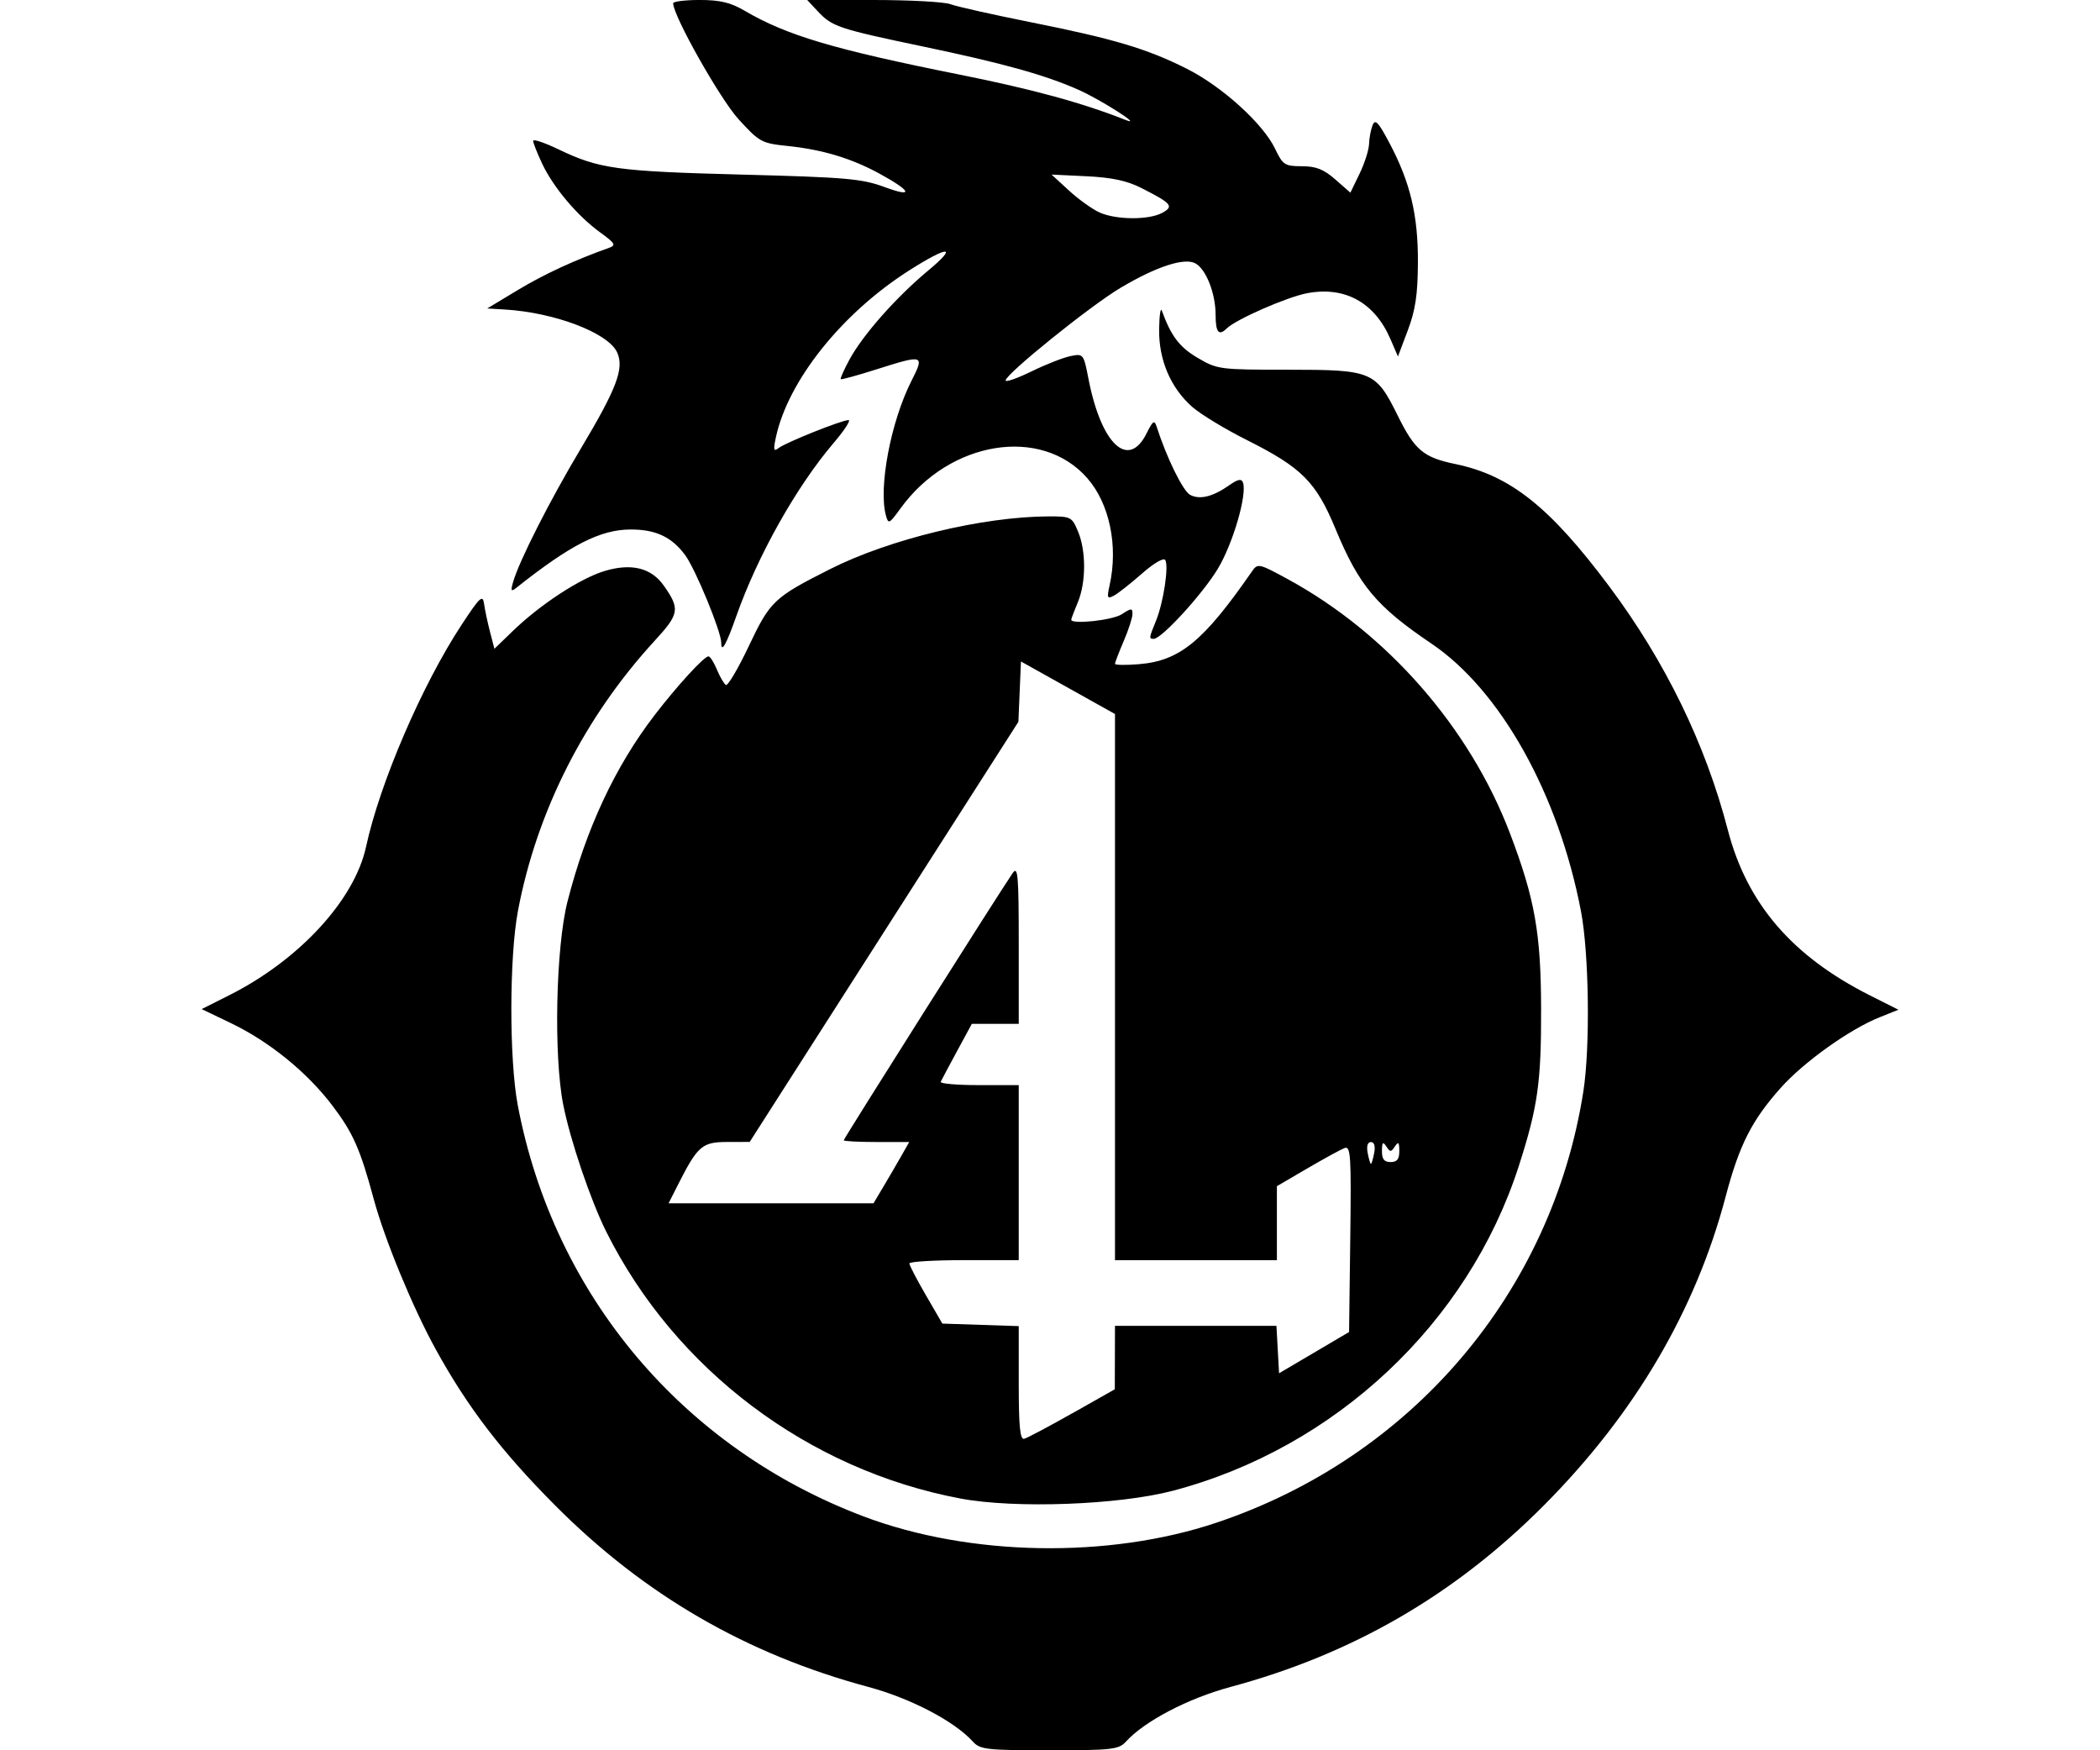 <?xml version="1.0" encoding="UTF-8" standalone="no"?>
<svg
   xmlns:dc="http://purl.org/dc/elements/1.1/"
   xmlns:cc="http://creativecommons.org/ns#"
   xmlns:rdf="http://www.w3.org/1999/02/22-rdf-syntax-ns#"
   xmlns:svg="http://www.w3.org/2000/svg"
   xmlns="http://www.w3.org/2000/svg"
   xmlns:sodipodi="http://sodipodi.sourceforge.net/DTD/sodipodi-0.dtd"
   xmlns:inkscape="http://www.inkscape.org/namespaces/inkscape"
   width="120mm"
   height="100mm"
   viewBox="0 0 120 100"
   version="1.1"
   id="svg8"
   inkscape:version="1.0.2-2 (e86c870879, 2021-01-15)"
   sodipodi:docname="al.svg">
  <defs
     id="defs2" />
  <sodipodi:namedview
     id="base"
     pagecolor="#ffffff"
     bordercolor="#666666"
     borderopacity="1.0"
     inkscape:pageopacity="0.0"
     inkscape:pageshadow="2"
     inkscape:zoom="1.4"
     inkscape:cx="170.37336"
     inkscape:cy="188.57143"
     inkscape:document-units="mm"
     inkscape:current-layer="layer1"
     showgrid="false"
     inkscape:window-width="1920"
     inkscape:window-height="1001"
     inkscape:window-x="-9"
     inkscape:window-y="-9"
     inkscape:window-maximized="1"
     inkscape:document-rotation="0" />
  <g
     inkscape:label="Layer 1"
     inkscape:groupmode="layer"
     id="layer1"
     transform="translate(0,-197)">
    <path
       style="fill:#000000;stroke-width:0.25"
       d="m 55.598,296.51 c -1.061,-1.173 -3.556,-2.477 -5.989,-3.132 -6.967,-1.874 -12.802,-5.258 -17.895,-10.377 -3.064,-3.079 -5.002,-5.614 -6.824,-8.926 -1.314,-2.387 -2.909,-6.255 -3.536,-8.575 -0.774,-2.86 -1.176,-3.769 -2.358,-5.33 -1.44,-1.901 -3.599,-3.657 -5.791,-4.71 l -1.68,-0.807 1.582,-0.796 c 3.994,-2.01 7.154,-5.44 7.811,-8.482 0.787,-3.638 3.198,-9.24 5.454,-12.671 1.054,-1.604 1.213,-1.752 1.289,-1.204 0.048,0.344 0.2,1.062 0.339,1.596 l 0.252,0.971 1.044,-1.009 c 1.585,-1.532 3.871,-3.024 5.269,-3.44 1.524,-0.453 2.652,-0.172 3.363,0.837 0.942,1.337 0.896,1.615 -0.52,3.156 -4.006,4.36 -6.732,9.743 -7.808,15.415 -0.502,2.644 -0.508,8.521 -0.011,11.133 2.058,10.832 9.423,19.578 19.775,23.485 6.043,2.28 13.978,2.42 20.144,0.354 11.153,-3.737 19.162,-13.143 20.967,-24.624 0.399,-2.539 0.329,-7.889 -0.134,-10.313 -1.28,-6.691 -4.595,-12.622 -8.545,-15.29 -3.139,-2.12 -4.139,-3.314 -5.477,-6.543 -1.12,-2.702 -1.924,-3.508 -5.085,-5.095 -1.233,-0.619 -2.629,-1.466 -3.103,-1.883 -1.236,-1.085 -1.919,-2.685 -1.895,-4.436 0.011,-0.792 0.081,-1.271 0.155,-1.065 0.525,1.45 1.006,2.086 2.045,2.696 1.128,0.663 1.25,0.679 5.198,0.679 4.777,0 4.983,0.087 6.244,2.637 0.969,1.96 1.464,2.375 3.284,2.751 3.135,0.648 5.406,2.454 8.8,6.998 3.201,4.287 5.496,9 6.772,13.913 1.093,4.208 3.678,7.213 8.127,9.452 l 1.619,0.815 -1.069,0.428 c -1.72,0.688 -4.333,2.553 -5.655,4.035 -1.658,1.86 -2.37,3.265 -3.149,6.217 -1.722,6.519 -5.205,12.433 -10.39,17.642 -5.082,5.105 -10.931,8.493 -17.895,10.367 -2.433,0.654 -4.927,1.959 -5.989,3.132 C 63.925,296.957 63.542,297 59.964,297 c -3.578,0 -3.961,-0.043 -4.366,-0.49 z m -0.72,-13.895 c -8.691,-1.634 -16.298,-7.364 -20.233,-15.24 -0.893,-1.788 -2.054,-5.211 -2.459,-7.25 -0.556,-2.802 -0.426,-9.003 0.244,-11.625 1.059,-4.146 2.723,-7.707 4.963,-10.625 1.306,-1.701 2.839,-3.375 3.091,-3.375 0.093,0 0.31,0.34 0.482,0.755 0.172,0.415 0.403,0.811 0.513,0.879 0.11,0.068 0.703,-0.939 1.318,-2.237 1.21,-2.554 1.432,-2.764 4.621,-4.374 3.413,-1.723 8.724,-3.006 12.497,-3.019 1.278,-0.004 1.338,0.027 1.687,0.862 0.468,1.12 0.462,2.91 -0.013,4.047 -0.206,0.494 -0.375,0.94 -0.375,0.992 0,0.286 2.362,0.033 2.884,-0.309 0.544,-0.357 0.616,-0.359 0.616,-0.021 0,0.211 -0.225,0.908 -0.5,1.549 -0.275,0.642 -0.5,1.227 -0.5,1.302 0,0.074 0.614,0.084 1.364,0.022 2.344,-0.194 3.688,-1.297 6.467,-5.307 0.324,-0.468 0.39,-0.453 2.064,0.46 5.68,3.098 10.389,8.491 12.68,14.524 1.416,3.727 1.764,5.688 1.774,10 0.011,4.217 -0.189,5.623 -1.276,9 -2.888,8.968 -10.487,16.102 -19.755,18.545 -3.096,0.816 -9.028,1.034 -12.155,0.446 z m 6.393,-4.865 2.432,-1.375 0.005,-1.812 0.005,-1.813 h 4.613 4.613 l 0.075,1.355 0.075,1.355 2,-1.178 2,-1.179 0.068,-5.331 c 0.061,-4.778 0.027,-5.315 -0.328,-5.179 -0.218,0.084 -1.176,0.608 -2.13,1.165 l -1.734,1.013 V 266.886 269 H 68.339 63.714 v -15.603 -15.603 l -2.687,-1.501 -2.687,-1.501 -0.073,1.724 -0.073,1.724 -5.64,8.816 c -3.102,4.849 -6.556,10.25 -7.677,12.001 l -2.037,3.185 -1.295,0.003 c -1.426,0.003 -1.681,0.225 -2.802,2.44 l -0.538,1.063 h 5.855 5.855 l 0.559,-0.938 c 0.307,-0.516 0.766,-1.303 1.02,-1.75 l 0.462,-0.813 h -1.871 c -1.029,0 -1.871,-0.045 -1.871,-0.1 0,-0.099 8.985,-14.305 9.656,-15.268 0.297,-0.426 0.344,0.124 0.344,4.062 v 4.556 H 56.874 55.533 l -0.847,1.562 c -0.466,0.859 -0.885,1.646 -0.931,1.75 -0.046,0.103 0.939,0.188 2.187,0.188 h 2.271 v 5 5 H 55.089 c -1.719,0 -3.125,0.085 -3.125,0.189 0,0.104 0.425,0.919 0.943,1.812 l 0.943,1.624 2.182,0.072 2.182,0.072 v 3.259 c 0,2.483 0.074,3.239 0.312,3.178 0.172,-0.044 1.407,-0.7 2.745,-1.456 z m 17.254,-14.875 c 0.075,-0.391 0.005,-0.625 -0.186,-0.625 -0.191,0 -0.261,0.234 -0.186,0.625 0.066,0.344 0.149,0.625 0.186,0.625 0.037,0 0.12,-0.281 0.186,-0.625 z m 1.435,-0.116 c -0.003,-0.504 -0.054,-0.557 -0.25,-0.259 -0.219,0.333 -0.274,0.333 -0.492,0 -0.196,-0.298 -0.247,-0.245 -0.25,0.259 -0.003,0.469 0.127,0.634 0.496,0.634 0.37,0 0.499,-0.165 0.496,-0.634 z M 41.214,233.723 c 0,-0.631 -1.469,-4.202 -2.058,-5.002 -0.766,-1.04 -1.682,-1.472 -3.117,-1.469 -1.735,0.004 -3.43,0.868 -6.548,3.342 -0.286,0.227 -0.316,0.165 -0.169,-0.347 0.35,-1.212 2.101,-4.661 3.867,-7.616 2.061,-3.449 2.49,-4.587 2.075,-5.499 -0.507,-1.113 -3.566,-2.279 -6.424,-2.449 l -1,-0.059 1.754,-1.056 c 1.498,-0.902 3.266,-1.719 5.215,-2.411 0.407,-0.144 0.338,-0.261 -0.515,-0.879 -1.3,-0.942 -2.679,-2.577 -3.315,-3.929 -0.283,-0.602 -0.514,-1.188 -0.514,-1.302 0,-0.115 0.648,0.102 1.44,0.482 2.333,1.12 3.345,1.26 10.435,1.445 6.026,0.157 6.906,0.234 8.209,0.714 1.7,0.627 1.539,0.23 -0.314,-0.779 -1.589,-0.865 -3.242,-1.362 -5.214,-1.567 -1.507,-0.157 -1.619,-0.218 -2.82,-1.532 -1.053,-1.153 -3.735,-5.907 -3.735,-6.622 0,-0.104 0.683,-0.189 1.518,-0.189 1.161,0 1.764,0.144 2.565,0.614 2.406,1.41 5.09,2.208 12.261,3.645 4.208,0.843 7.016,1.61 9.531,2.603 1.014,0.4 -1.459,-1.177 -2.719,-1.734 -1.924,-0.851 -4.291,-1.509 -8.906,-2.476 -4.793,-1.004 -5.171,-1.13 -5.981,-2.001 L 46.127,197 h 3.777 c 2.078,0 4.06,0.107 4.405,0.239 0.345,0.131 2.406,0.594 4.579,1.028 4.768,0.953 6.651,1.514 8.935,2.663 2.012,1.013 4.351,3.133 5.038,4.566 0.445,0.929 0.55,0.998 1.532,1.001 0.813,0.002 1.25,0.175 1.913,0.757 l 0.859,0.754 0.524,-1.083 c 0.288,-0.596 0.532,-1.357 0.542,-1.692 0.01,-0.335 0.1,-0.818 0.2,-1.074 0.149,-0.379 0.327,-0.193 0.96,1 1.198,2.258 1.646,4.136 1.632,6.84 -0.009,1.836 -0.14,2.715 -0.576,3.871 l -0.564,1.496 -0.431,-0.996 c -0.905,-2.093 -2.603,-3.027 -4.764,-2.617 -1.154,0.219 -4.063,1.494 -4.588,2.011 -0.455,0.448 -0.637,0.227 -0.637,-0.774 0,-1.218 -0.54,-2.6 -1.149,-2.94 -0.625,-0.35 -2.248,0.181 -4.302,1.406 -1.727,1.03 -6.549,4.918 -6.549,5.281 0,0.113 0.668,-0.121 1.485,-0.52 0.817,-0.399 1.819,-0.791 2.227,-0.873 0.732,-0.146 0.745,-0.13 1.027,1.316 0.726,3.729 2.277,5.182 3.314,3.106 0.369,-0.739 0.449,-0.791 0.583,-0.374 0.562,1.753 1.5,3.663 1.905,3.88 0.552,0.295 1.304,0.11 2.245,-0.553 0.486,-0.342 0.692,-0.383 0.776,-0.155 0.252,0.684 -0.575,3.517 -1.447,4.952 -0.879,1.447 -3.203,3.984 -3.649,3.984 -0.282,0 -0.277,-0.04 0.128,-1.032 0.425,-1.04 0.742,-3.127 0.528,-3.473 -0.091,-0.147 -0.654,0.181 -1.328,0.774 -0.643,0.566 -1.364,1.134 -1.602,1.261 -0.383,0.205 -0.412,0.138 -0.25,-0.587 0.502,-2.253 -0.003,-4.676 -1.279,-6.129 -2.623,-2.988 -7.863,-2.14 -10.663,1.726 -0.655,0.904 -0.701,0.925 -0.843,0.396 -0.428,-1.599 0.287,-5.354 1.461,-7.671 0.764,-1.507 0.715,-1.523 -2.035,-0.65 -1.065,0.338 -1.967,0.585 -2.004,0.548 -0.037,-0.037 0.183,-0.533 0.489,-1.101 0.761,-1.414 2.67,-3.575 4.509,-5.105 1.722,-1.433 1.169,-1.44 -1.077,-0.013 -3.854,2.448 -6.936,6.307 -7.629,9.552 -0.154,0.719 -0.126,0.824 0.159,0.602 0.408,-0.317 3.607,-1.597 3.992,-1.597 0.147,0 -0.237,0.591 -0.853,1.312 -2.123,2.49 -4.338,6.431 -5.557,9.888 -0.577,1.636 -0.862,2.14 -0.862,1.523 z m 25.204,-24.563 c 0.677,-0.376 0.544,-0.534 -1.204,-1.422 -0.813,-0.413 -1.679,-0.598 -3.125,-0.668 l -2,-0.096 1,0.917 c 0.55,0.505 1.337,1.068 1.75,1.252 0.952,0.425 2.826,0.433 3.579,0.015 z"
       id="path839"
       inkscape:connector-curvature="0" />
  </g>
</svg>
